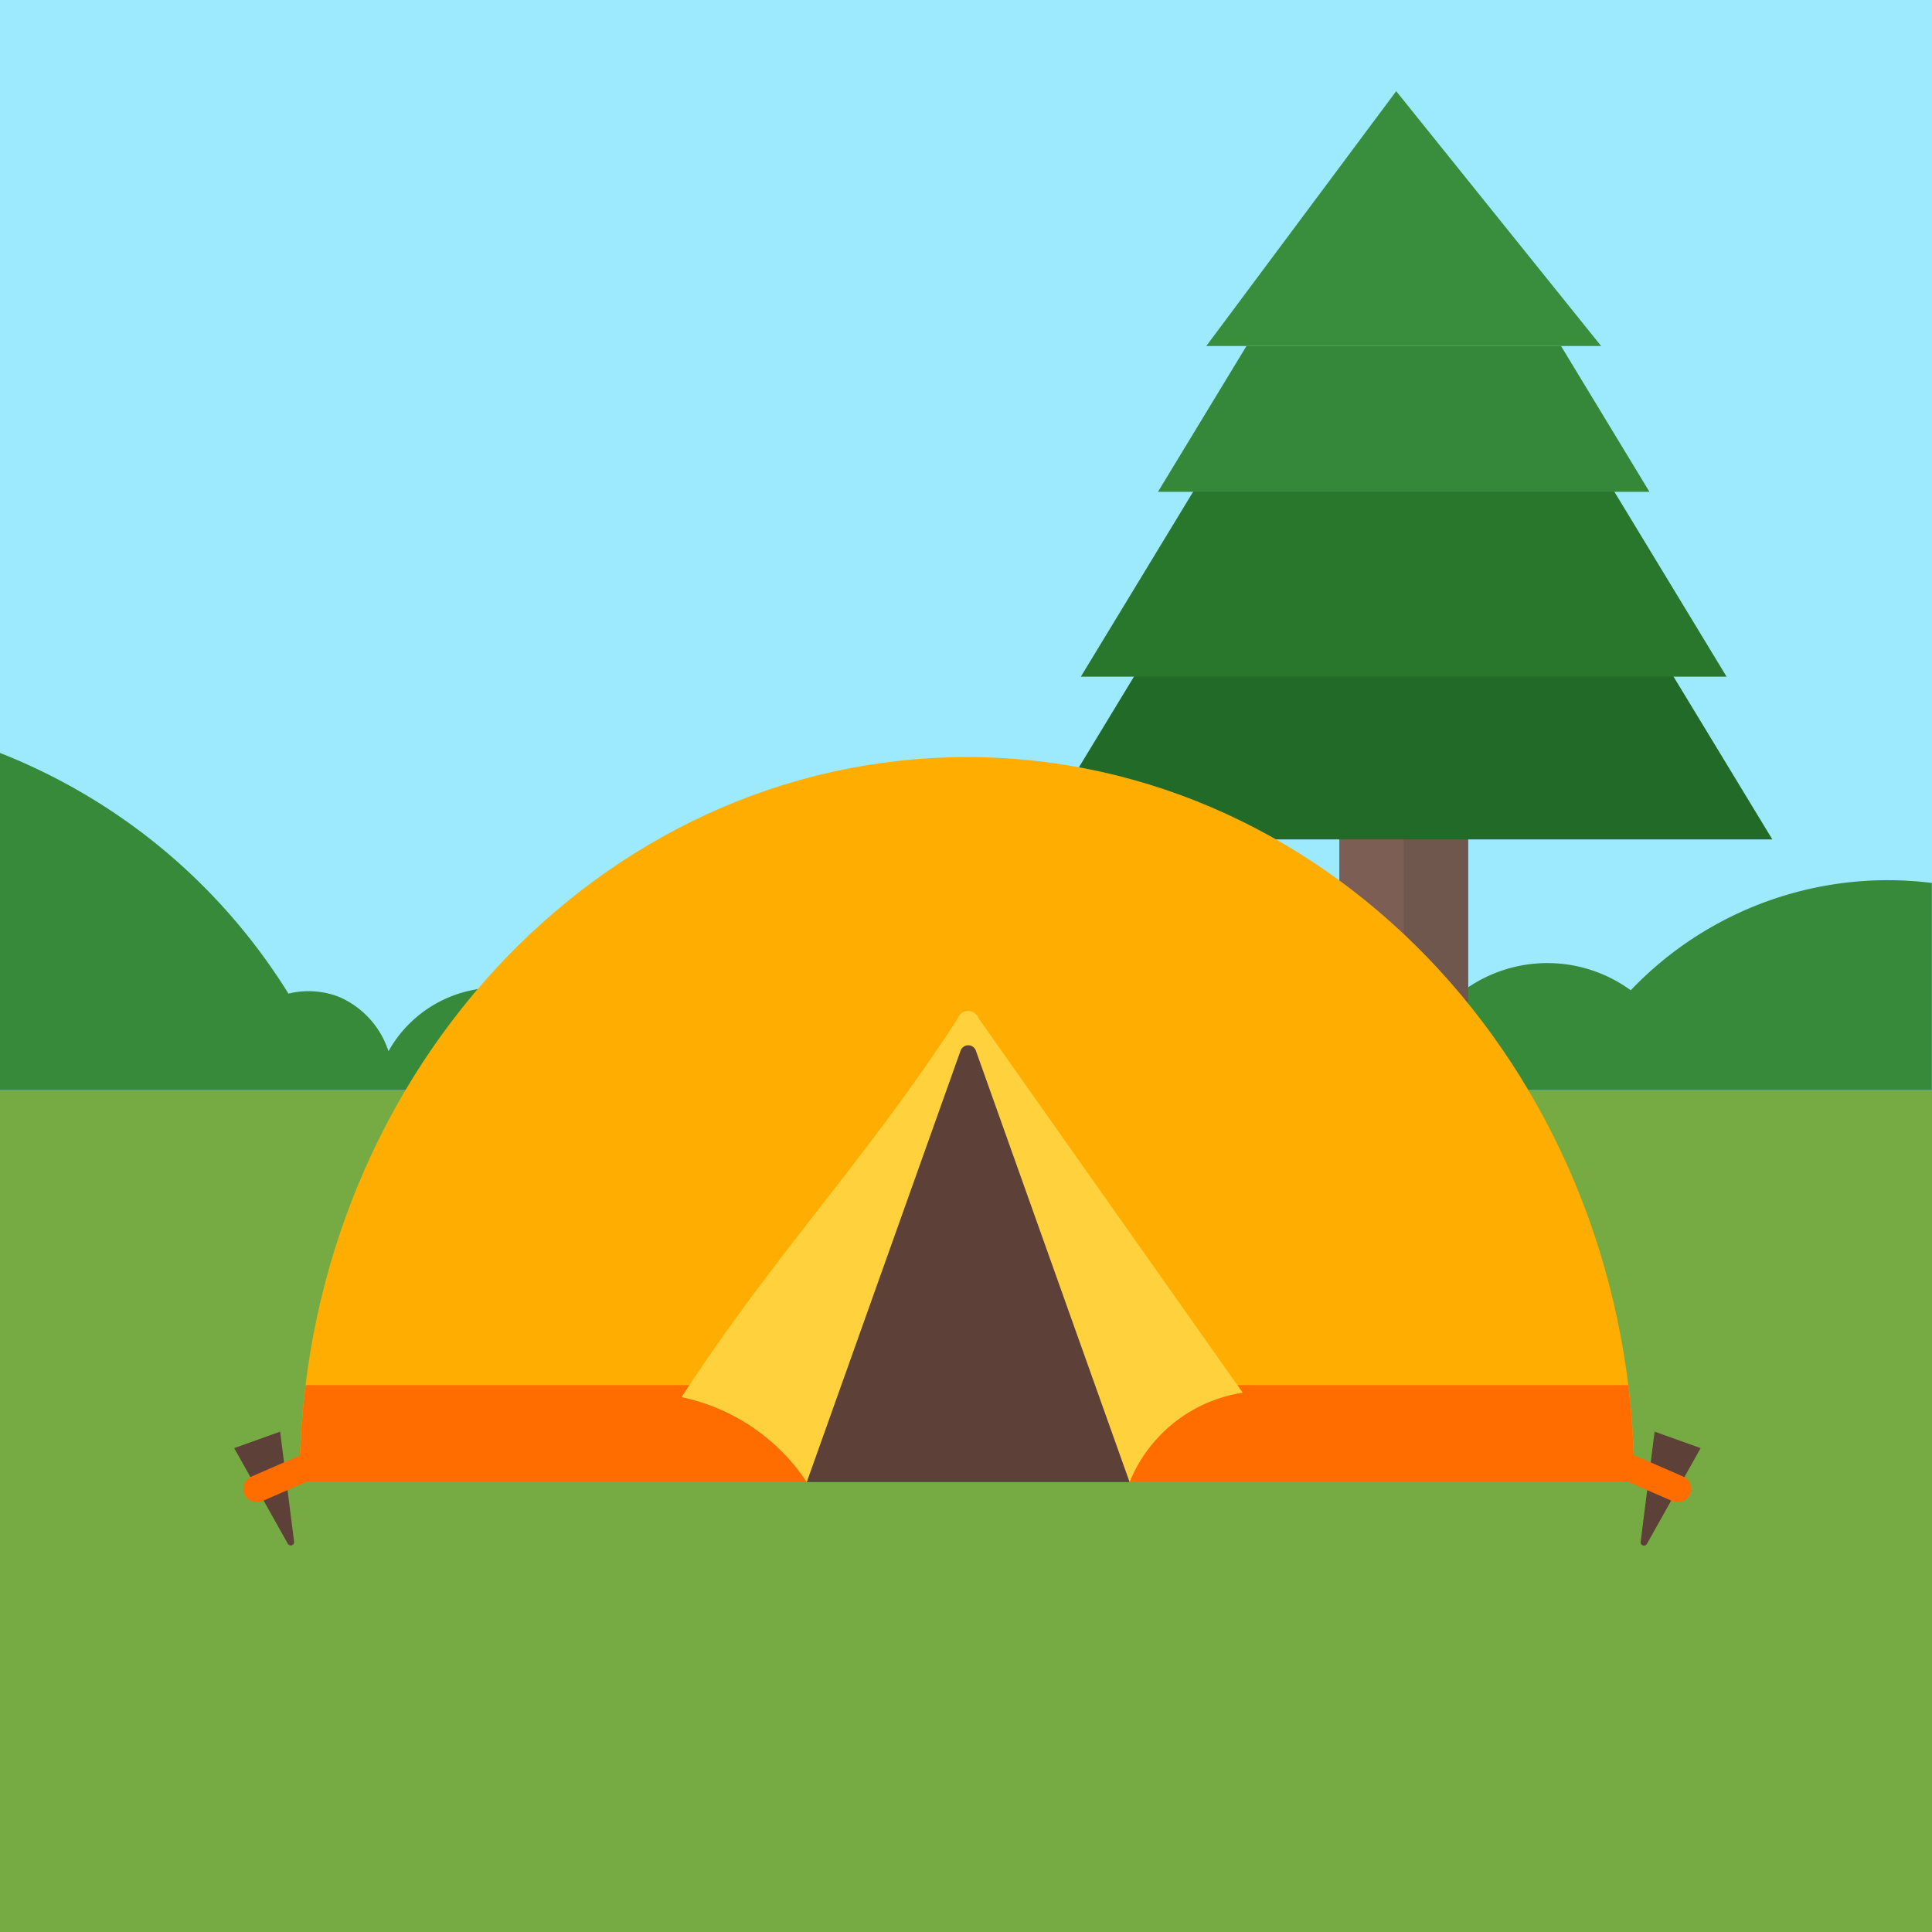 <svg xmlns="http://www.w3.org/2000/svg" xmlns:xlink="http://www.w3.org/1999/xlink" viewBox="0 0 288 288"><defs><style>.cls-1,.cls-16{fill:none;}.cls-2{fill:#9deaff;}.cls-3{fill:#76ab44;}.cls-4{fill:#368a3a;}.cls-5{fill:#7c5e54;}.cls-6{fill:#6f574e;}.cls-7{fill:#226a27;}.cls-8{fill:#29762d;}.cls-9{fill:#358739;}.cls-10{fill:#388e3c;}.cls-11{fill:#ffad00;}.cls-12{clip-path:url(#clip-path);}.cls-13{fill:#ff6d00;}.cls-14{fill:#ffd23d;}.cls-15{fill:#5d4037;}.cls-16{stroke:#ff6d00;stroke-linecap:round;stroke-miterlimit:10;stroke-width:4px;}</style><clipPath id="clip-path"><path class="cls-1" d="M44.66,220.94c0-59.69,44.54-108.08,99.48-108.08s99.47,48.39,99.47,108.08h-199Z"/></clipPath></defs><g id="background"><rect class="cls-2" width="288" height="162.52"/><rect class="cls-3" y="162.52" width="288" height="125.48"/><path class="cls-4" d="M0,112.24a89.19,89.19,0,0,1,24.33,14.4A89.13,89.13,0,0,1,43,148.12a12.54,12.54,0,0,1,7.58.5,13.29,13.29,0,0,1,7.33,8.09,18.49,18.49,0,0,1,25.26-7.08l113.68-8.08a17.44,17.44,0,0,1,12.64-1,17.25,17.25,0,0,1,9.09,6.82,21.08,21.08,0,0,1,24.51.25,52.91,52.91,0,0,1,44.89-16v30.89H0Z"/><rect class="cls-5" x="199.65" y="124.12" width="19.2" height="40.42"/><rect class="cls-6" x="209.25" y="124.12" width="9.6" height="40.42"/><polygon class="cls-7" points="264.2 125.13 154.31 125.13 174.09 92.54 244.42 92.54 264.2 125.13"/><polyline class="cls-8" points="161.12 100.87 178.45 72.33 240.06 72.33 257.38 100.87"/><polyline class="cls-9" points="172.62 73.31 185.81 51.58 232.7 51.58 245.88 73.31"/><polygon class="cls-10" points="179.82 51.58 238.68 51.58 208.13 13.59 179.82 51.58"/></g><g id="tent"><path class="cls-11" d="M44.66,220.94c0-59.69,44.54-108.08,99.48-108.08s99.47,48.39,99.47,108.08Z"/><g class="cls-12"><rect class="cls-13" x="33.67" y="206.48" width="223.58" height="26.15"/></g><path class="cls-14" d="M168.39,220.94H120.26a29.34,29.34,0,0,0-7.58-7.83,29.74,29.74,0,0,0-11.08-4.84c13.72-21.15,27.45-35.3,41.17-56.45a1.65,1.65,0,0,1,3.12,0l39.36,55.79a21.72,21.72,0,0,0-16.86,13.33Z"/><path class="cls-15" d="M168.39,220.94H120.26l22.93-64.32a1.21,1.21,0,0,1,2.28,0Z"/><path class="cls-15" d="M41.76,213.41l2.08,16.42a.5.5,0,0,1-.93.3l-8-14.26Z"/><line class="cls-16" x1="46.56" y1="218.34" x2="38.29" y2="221.94"/><path class="cls-15" d="M246.65,213.41l-2.08,16.42a.5.5,0,0,0,.94.3l8-14.26Z"/><line class="cls-16" x1="241.85" y1="218.34" x2="250.12" y2="221.94"/></g></svg>
